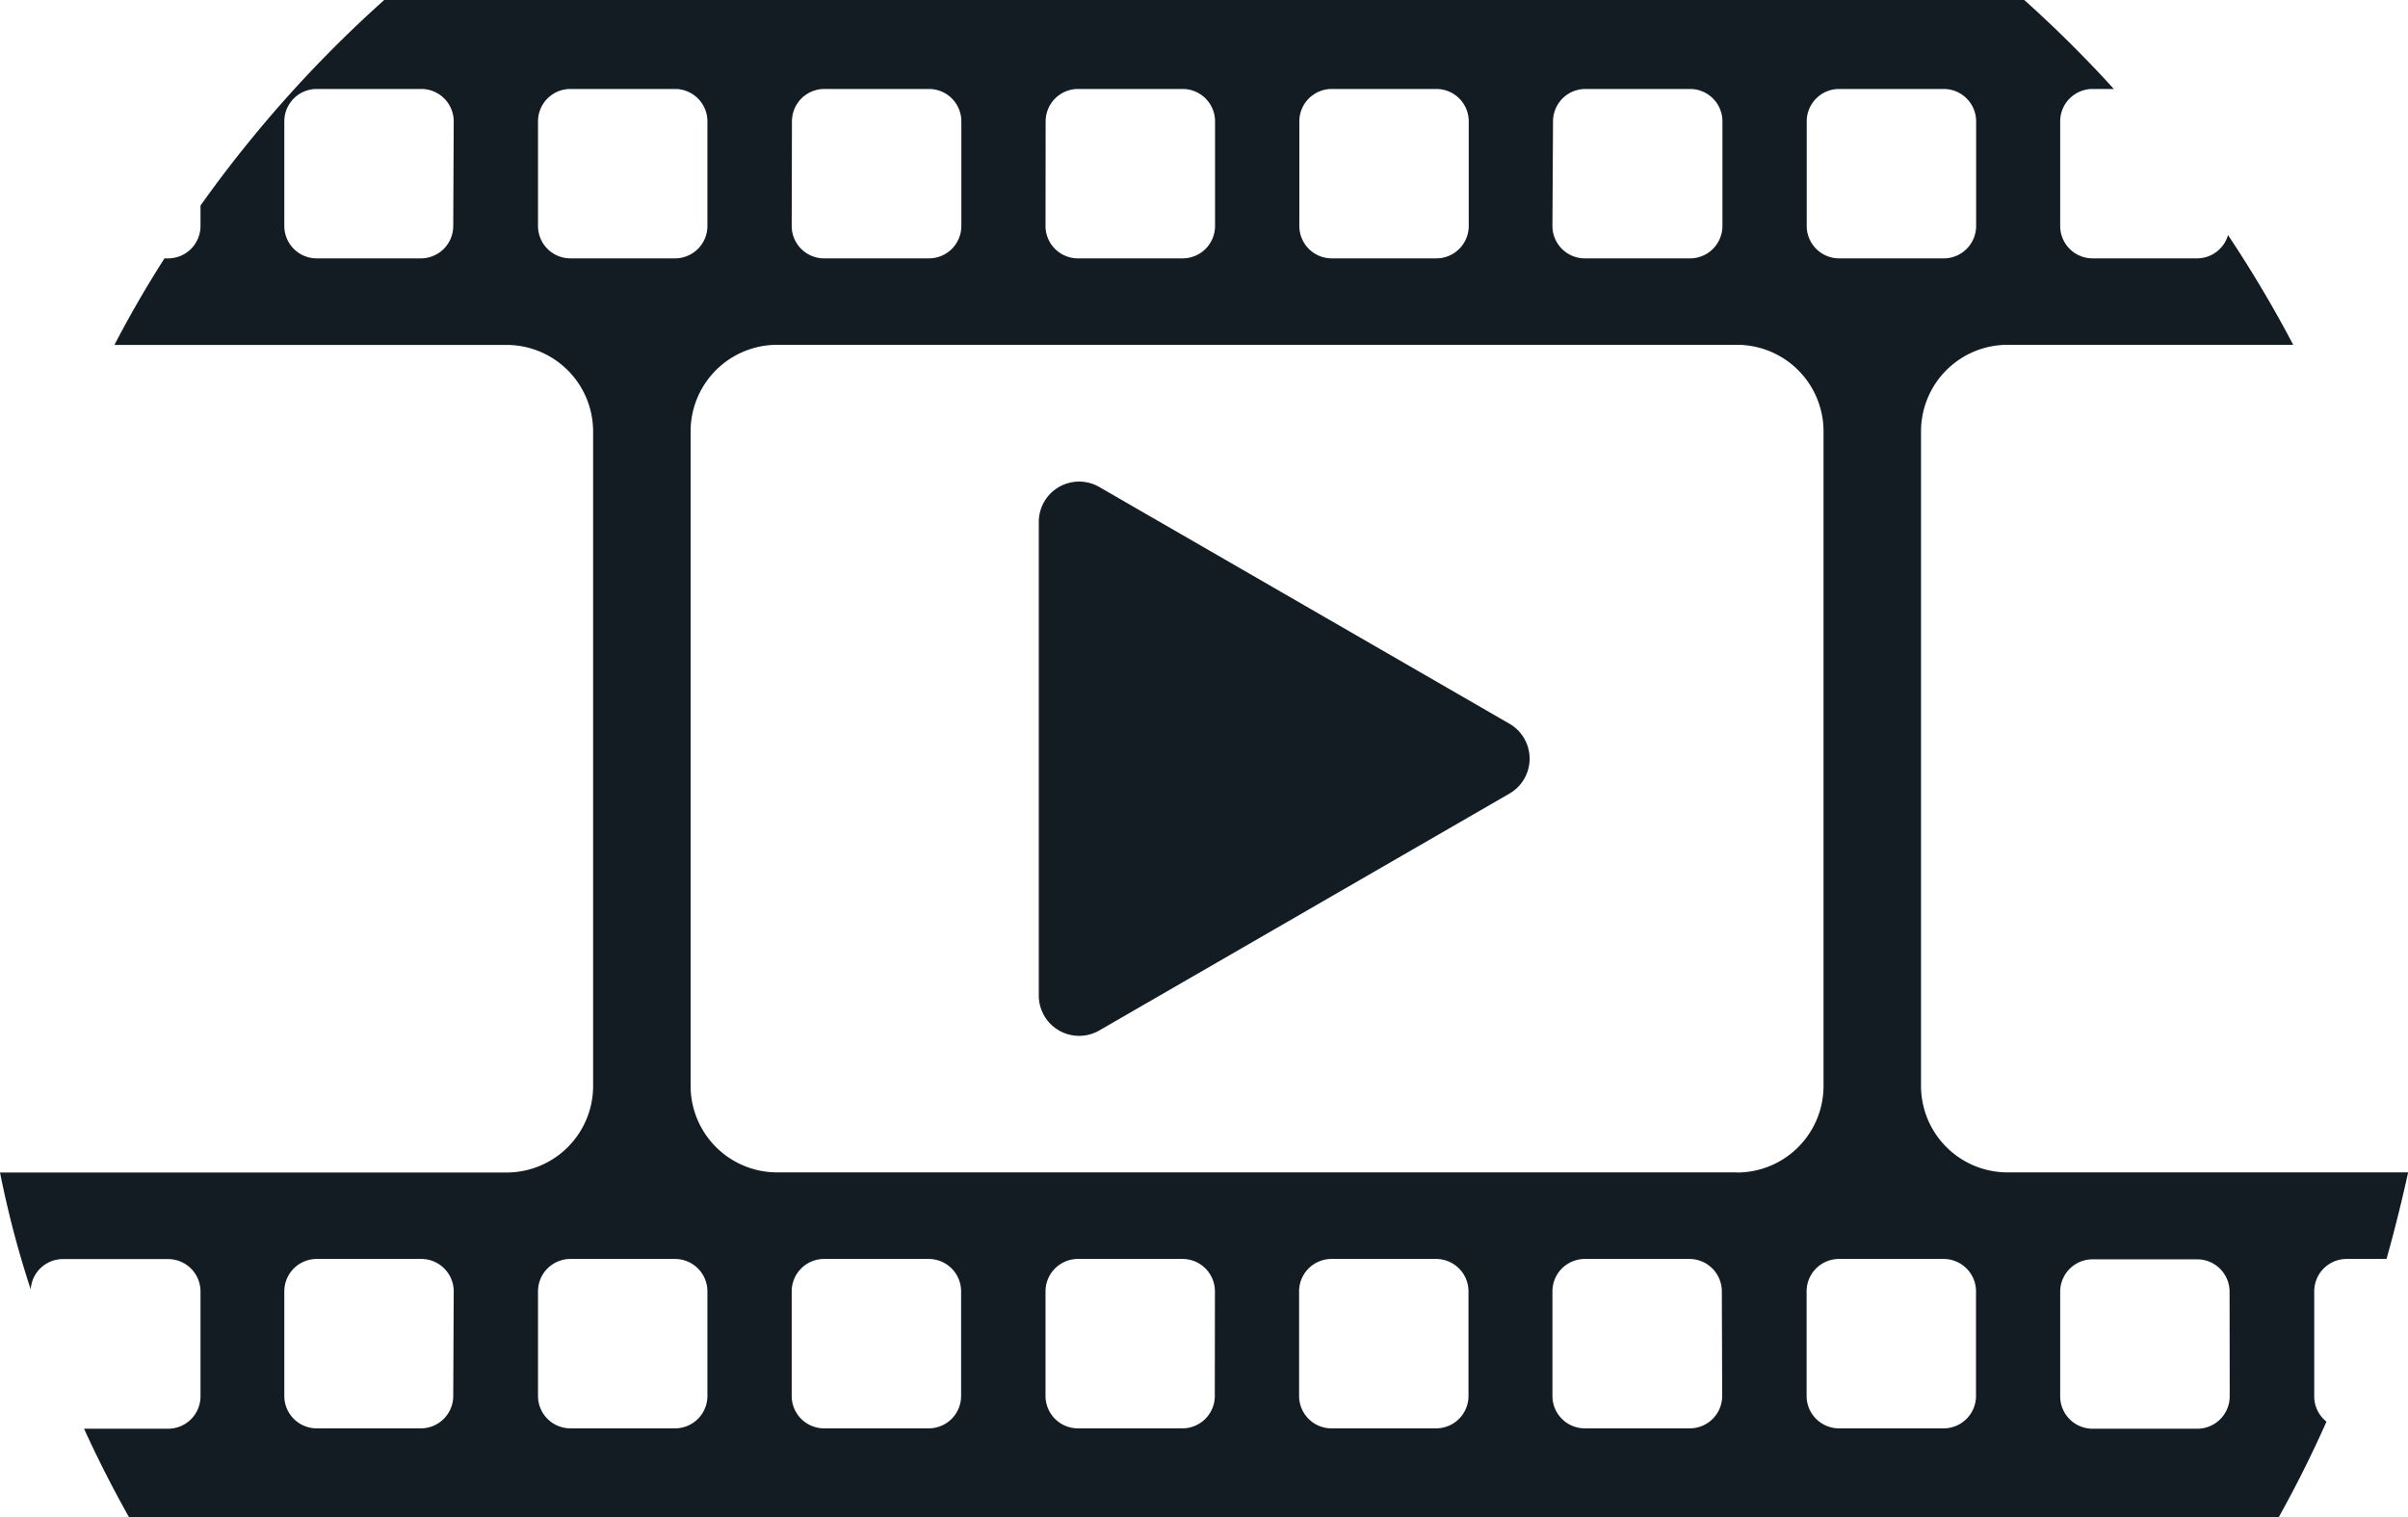 <svg xmlns="http://www.w3.org/2000/svg" viewBox="0 0 200.56 126.38"><defs><style>.cls-1{fill:#131c23;}</style></defs><title>anim-icon_1</title><g id="Layer_2" data-name="Layer 2"><g id="Layer_4" data-name="Layer 4"><path class="cls-1" d="M192.75,116.27v-8.71a2.7,2.7,0,0,1,2.7-2.7h3.32q1-3.55,1.8-7.21H167.21A7.21,7.21,0,0,1,160,90.45V35.93a7.21,7.21,0,0,1,7.21-7.21H191a102.44,102.44,0,0,0-5.43-9.14A2.69,2.69,0,0,1,183,21.52h-8.71a2.7,2.7,0,0,1-2.7-2.7V10.11a2.7,2.7,0,0,1,2.7-2.7h1.77A103.13,103.13,0,0,0,168.6,0H32a103.06,103.06,0,0,0-15.3,17.12v1.7a2.7,2.7,0,0,1-2.7,2.7H13.7Q11.47,25,9.53,28.73H42.19a7.21,7.21,0,0,1,7.21,7.21V90.45a7.21,7.21,0,0,1-7.21,7.21H0q1,5,2.56,9.74a2.69,2.69,0,0,1,2.68-2.53H14a2.7,2.7,0,0,1,2.7,2.7v8.71A2.7,2.7,0,0,1,14,119H7q1.73,3.79,3.77,7.41h179q2.18-3.9,4-8A2.68,2.68,0,0,1,192.75,116.27Zm-155-97.45a2.7,2.7,0,0,1-2.7,2.7H26.38a2.7,2.7,0,0,1-2.7-2.7V10.11a2.7,2.7,0,0,1,2.7-2.7h8.71a2.7,2.7,0,0,1,2.7,2.7Zm0,97.45a2.7,2.7,0,0,1-2.7,2.7H26.38a2.7,2.7,0,0,1-2.7-2.7v-8.71a2.7,2.7,0,0,1,2.7-2.7h8.71a2.7,2.7,0,0,1,2.7,2.7ZM150.48,10.11a2.7,2.7,0,0,1,2.7-2.7h8.71a2.7,2.7,0,0,1,2.7,2.7v8.71a2.7,2.7,0,0,1-2.7,2.7h-8.71a2.7,2.7,0,0,1-2.7-2.7Zm-21.13,0a2.7,2.7,0,0,1,2.7-2.7h8.71a2.7,2.7,0,0,1,2.7,2.7v8.71a2.7,2.7,0,0,1-2.7,2.7H132a2.7,2.7,0,0,1-2.7-2.7Zm-21.13,0a2.7,2.7,0,0,1,2.7-2.7h8.71a2.7,2.7,0,0,1,2.7,2.7v8.71a2.7,2.7,0,0,1-2.7,2.7h-8.71a2.7,2.7,0,0,1-2.7-2.7Zm-21.13,0a2.7,2.7,0,0,1,2.7-2.7h8.71a2.7,2.7,0,0,1,2.7,2.7v8.71a2.7,2.7,0,0,1-2.7,2.7H89.78a2.7,2.7,0,0,1-2.7-2.7Zm-21.13,0a2.7,2.7,0,0,1,2.7-2.7h8.71a2.7,2.7,0,0,1,2.7,2.7v8.71a2.7,2.7,0,0,1-2.7,2.7H68.64a2.7,2.7,0,0,1-2.7-2.7ZM47.51,21.52a2.7,2.7,0,0,1-2.7-2.7V10.11a2.7,2.7,0,0,1,2.7-2.7h8.71a2.7,2.7,0,0,1,2.7,2.7v8.71a2.7,2.7,0,0,1-2.7,2.7Zm11.41,94.75a2.7,2.7,0,0,1-2.7,2.7H47.51a2.7,2.7,0,0,1-2.7-2.7v-8.71a2.7,2.7,0,0,1,2.7-2.7h8.71a2.7,2.7,0,0,1,2.7,2.7Zm21.13,0a2.7,2.7,0,0,1-2.7,2.7H68.64a2.7,2.7,0,0,1-2.7-2.7v-8.71a2.7,2.7,0,0,1,2.7-2.7h8.71a2.7,2.7,0,0,1,2.7,2.7Zm21.13,0a2.7,2.7,0,0,1-2.7,2.7H89.78a2.7,2.7,0,0,1-2.7-2.7v-8.71a2.7,2.7,0,0,1,2.7-2.7h8.71a2.7,2.7,0,0,1,2.7,2.7Zm21.13,0a2.7,2.7,0,0,1-2.7,2.7h-8.71a2.7,2.7,0,0,1-2.7-2.7v-8.71a2.7,2.7,0,0,1,2.7-2.7h8.71a2.7,2.7,0,0,1,2.7,2.7Zm21.13,0a2.7,2.7,0,0,1-2.7,2.7H132a2.7,2.7,0,0,1-2.7-2.7v-8.71a2.7,2.7,0,0,1,2.7-2.7h8.71a2.7,2.7,0,0,1,2.7,2.7Zm1.22-18.62H64.73a7.21,7.21,0,0,1-7.21-7.21V35.93a7.21,7.21,0,0,1,7.21-7.21h79.94a7.21,7.21,0,0,1,7.21,7.21V90.45A7.21,7.21,0,0,1,144.67,97.66Zm19.92,18.62a2.7,2.7,0,0,1-2.7,2.7h-8.71a2.7,2.7,0,0,1-2.7-2.7v-8.71a2.7,2.7,0,0,1,2.7-2.7h8.71a2.7,2.7,0,0,1,2.7,2.7Zm21.13,0A2.7,2.7,0,0,1,183,119h-8.71a2.7,2.7,0,0,1-2.7-2.7v-8.71a2.7,2.7,0,0,1,2.7-2.7H183a2.7,2.7,0,0,1,2.7,2.7Z"/><path class="cls-1" d="M125.72,60.28,91.52,40.54a3.36,3.36,0,0,0-5,2.91V82.94a3.36,3.36,0,0,0,5,2.91l34.2-19.75A3.36,3.36,0,0,0,125.72,60.28Z"/></g></g></svg>